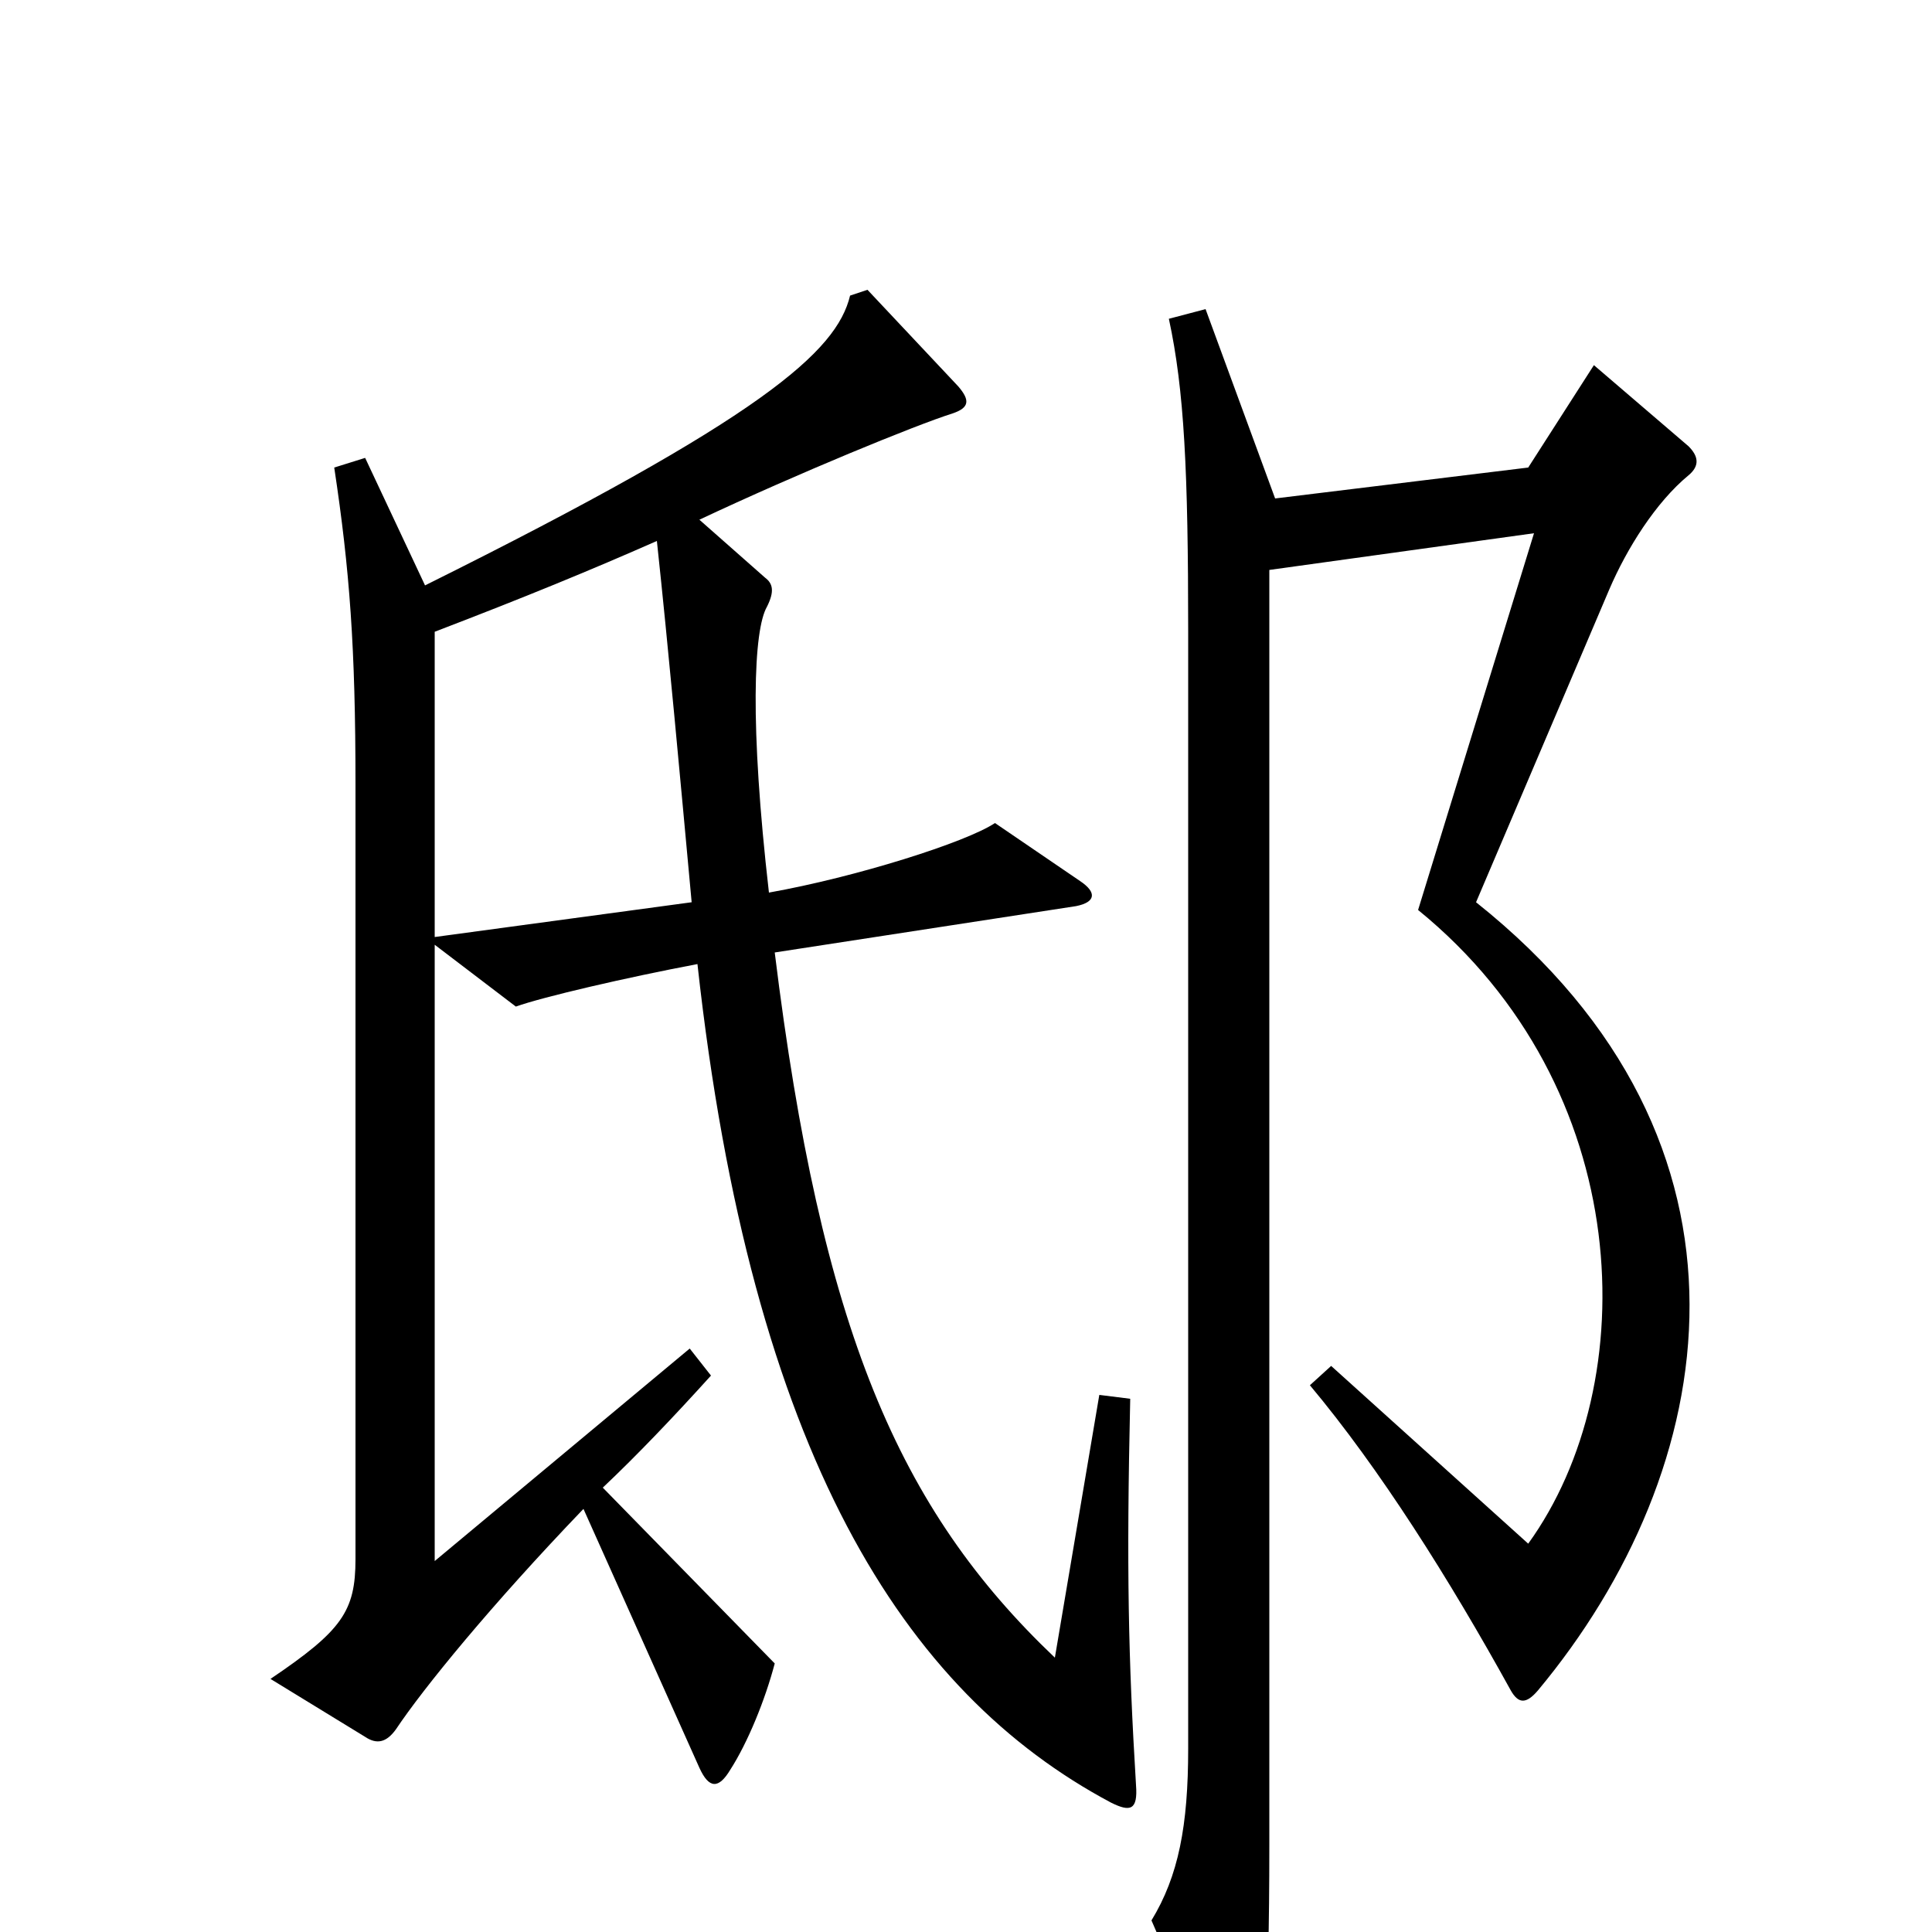 <svg xmlns="http://www.w3.org/2000/svg" viewBox="0 -1000 1000 1000">
	<path fill="#000000" d="M874 -754C880 -759 879 -764 874 -769L825 -811L791 -758L660 -742L624 -840L605 -835C613 -798 615 -756 615 -673V-95C615 -55 610 -29 596 -6L635 84C639 93 644 93 648 85C654 72 657 42 657 -45V-705L794 -724L734 -529C847 -437 851 -284 791 -201L689 -293L678 -283C714 -240 750 -183 782 -125C786 -118 790 -118 796 -125C891 -239 921 -408 764 -533L833 -695C842 -716 857 -740 874 -754ZM225 -515V-673C272 -691 306 -705 340 -720C346 -664 352 -598 358 -533ZM225 -511L267 -479C281 -484 324 -494 361 -501C389 -247 468 -124 575 -67C585 -62 589 -63 588 -76C584 -142 583 -188 585 -276L569 -278L546 -142C465 -219 425 -312 401 -507L557 -531C567 -533 568 -538 559 -544L515 -574C500 -564 443 -546 398 -538C388 -625 390 -674 397 -686C401 -694 400 -698 396 -701L362 -731C413 -755 474 -780 493 -786C502 -789 502 -793 496 -800L449 -850L440 -847C433 -818 395 -784 220 -697L189 -763L173 -758C181 -705 184 -665 184 -594V-193C184 -166 177 -156 140 -131L189 -101C195 -97 200 -98 205 -105C219 -126 254 -169 302 -219L362 -85C367 -74 372 -74 378 -84C387 -98 396 -120 401 -139L312 -230C330 -247 349 -267 368 -288L357 -302L225 -192Z"/>
</svg>